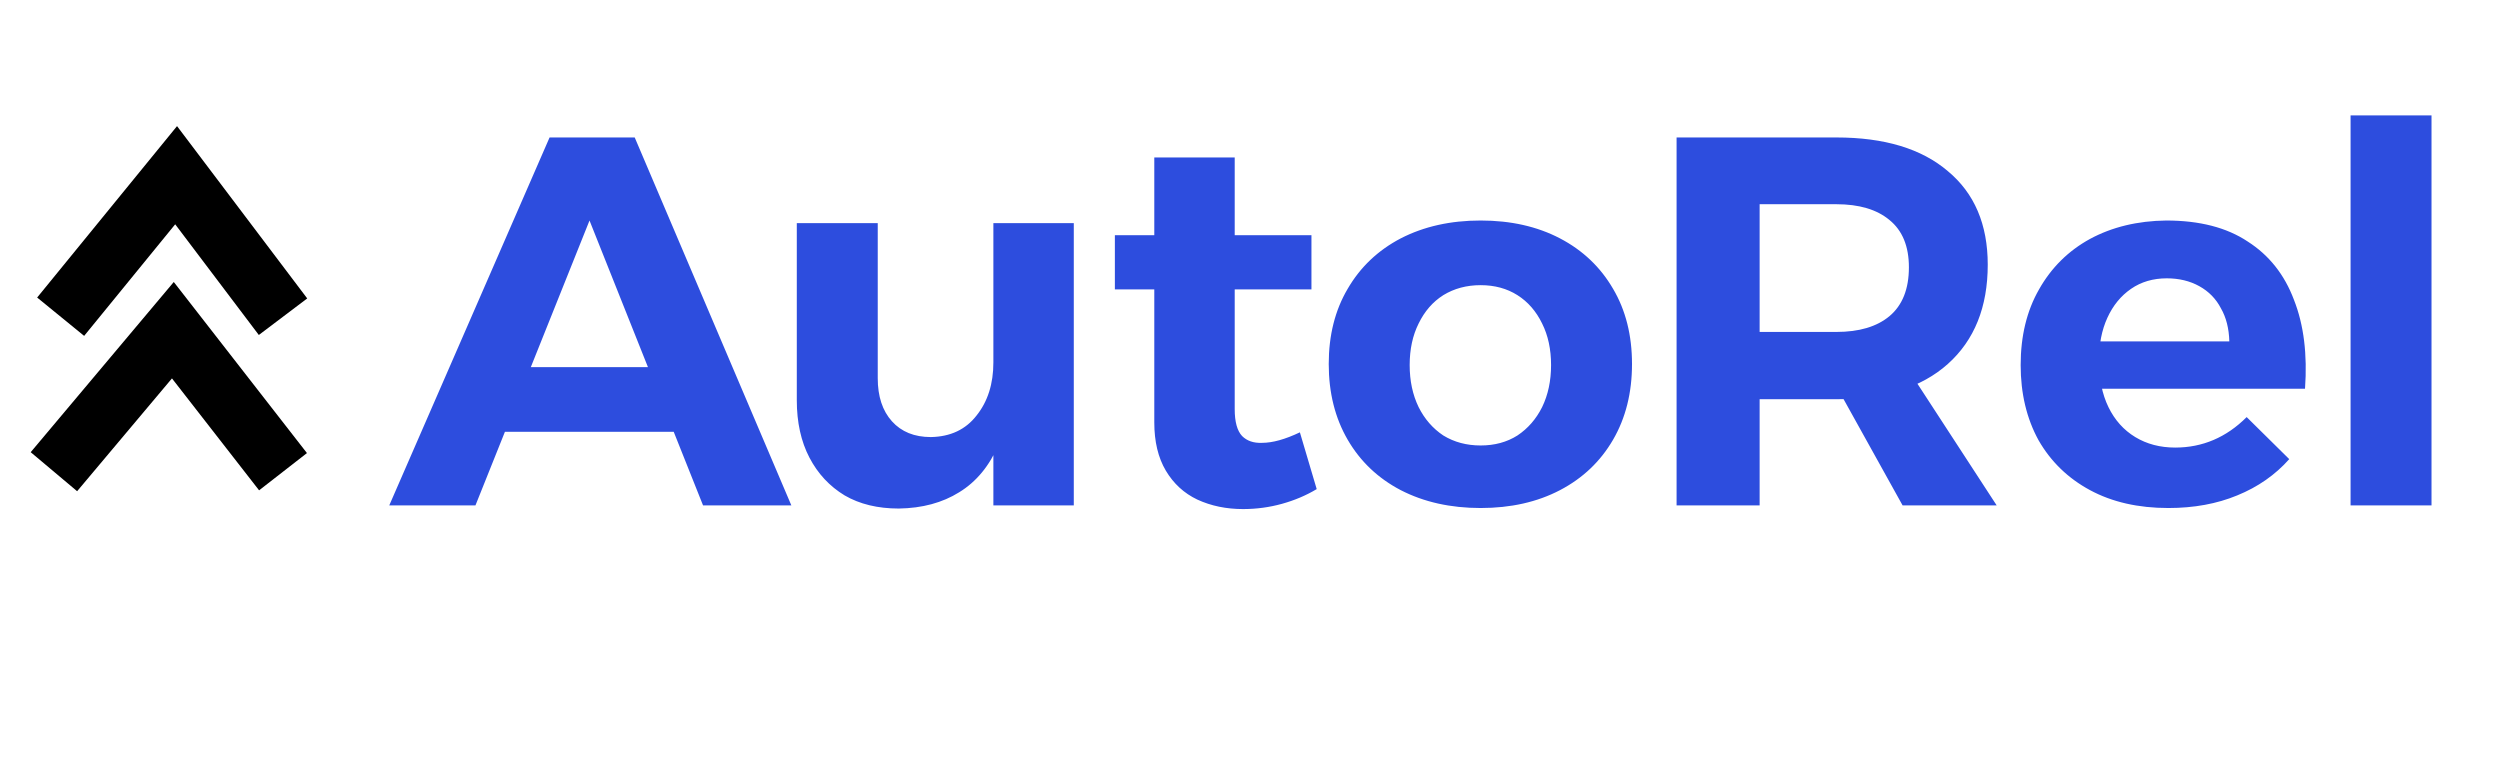<svg width="371" height="114" viewBox="0 0 371 114" fill="none" xmlns="http://www.w3.org/2000/svg">
<rect x="0" y="0" width="371" height="114" fill="#333333" stroke="none"/>
<g clip-path="url(#clip0_916_90)">
<rect width="371" height="114" fill="white"/>
<path d="M81.556 20.4H94.192L117.436 75H104.332L87.484 32.724L70.558 75H57.766L81.556 20.4ZM71.026 54.486H103.24V64.08H71.026V54.486ZM130.257 56.124C130.257 58.828 130.959 60.96 132.363 62.52C133.767 64.08 135.691 64.86 138.135 64.86C141.047 64.808 143.309 63.742 144.921 61.662C146.585 59.582 147.417 56.956 147.417 53.784H150.303C150.303 58.672 149.601 62.728 148.197 65.952C146.845 69.124 144.895 71.49 142.347 73.05C139.851 74.61 136.861 75.416 133.377 75.468C130.257 75.468 127.579 74.818 125.343 73.518C123.107 72.166 121.365 70.294 120.117 67.902C118.869 65.51 118.245 62.676 118.245 59.4V33.114H130.257V56.124ZM147.417 33.114H159.351V75H147.417V33.114ZM183.231 60.726C183.231 62.598 183.595 63.924 184.323 64.704C185.051 65.432 186.039 65.77 187.287 65.718C188.067 65.718 188.925 65.588 189.861 65.328C190.797 65.068 191.811 64.678 192.903 64.158L195.399 72.582C193.839 73.518 192.123 74.246 190.251 74.766C188.379 75.286 186.455 75.546 184.479 75.546C181.983 75.546 179.721 75.078 177.693 74.142C175.717 73.206 174.157 71.776 173.013 69.852C171.869 67.928 171.297 65.536 171.297 62.676V23.364H183.231V60.726ZM165.447 34.908H194.619V42.942H165.447V34.908ZM219.726 32.724C224.198 32.724 228.124 33.608 231.504 35.376C234.884 37.144 237.51 39.64 239.382 42.864C241.254 46.036 242.19 49.754 242.19 54.018C242.19 58.282 241.254 62.026 239.382 65.25C237.51 68.474 234.884 70.97 231.504 72.738C228.124 74.506 224.198 75.39 219.726 75.39C215.254 75.39 211.302 74.506 207.87 72.738C204.49 70.97 201.864 68.474 199.992 65.25C198.12 62.026 197.184 58.282 197.184 54.018C197.184 49.754 198.12 46.036 199.992 42.864C201.864 39.64 204.49 37.144 207.87 35.376C211.302 33.608 215.254 32.724 219.726 32.724ZM219.726 42.318C217.646 42.318 215.8 42.812 214.188 43.8C212.628 44.788 211.406 46.192 210.522 48.012C209.638 49.78 209.196 51.834 209.196 54.174C209.196 56.514 209.638 58.594 210.522 60.414C211.406 62.182 212.628 63.586 214.188 64.626C215.8 65.614 217.646 66.108 219.726 66.108C221.806 66.108 223.626 65.614 225.186 64.626C226.746 63.586 227.968 62.182 228.852 60.414C229.736 58.594 230.178 56.514 230.178 54.174C230.178 51.834 229.736 49.78 228.852 48.012C227.968 46.192 226.746 44.788 225.186 43.8C223.626 42.812 221.806 42.318 219.726 42.318ZM272.517 20.4C279.641 20.4 285.153 22.064 289.053 25.392C293.005 28.668 294.981 33.296 294.981 39.276C294.981 45.568 293.005 50.482 289.053 54.018C285.153 57.502 279.641 59.244 272.517 59.244H261.129V75H248.805V20.4H272.517ZM272.517 49.26C275.897 49.26 278.523 48.48 280.395 46.92C282.319 45.308 283.281 42.89 283.281 39.666C283.281 36.546 282.319 34.206 280.395 32.646C278.523 31.086 275.897 30.306 272.517 30.306H261.129V49.26H272.517ZM271.035 54.642H283.047L296.307 75H282.345L271.035 54.642ZM330.832 50.664C330.78 48.74 330.364 47.102 329.584 45.75C328.856 44.346 327.79 43.254 326.386 42.474C324.982 41.694 323.37 41.304 321.55 41.304C319.522 41.304 317.754 41.824 316.246 42.864C314.738 43.904 313.568 45.334 312.736 47.154C311.904 48.974 311.488 51.08 311.488 53.472C311.488 56.176 311.956 58.49 312.892 60.414C313.828 62.338 315.154 63.82 316.87 64.86C318.586 65.9 320.562 66.42 322.798 66.42C326.854 66.42 330.39 64.912 333.406 61.896L339.724 68.136C337.644 70.476 335.07 72.27 332.002 73.518C328.986 74.766 325.58 75.39 321.784 75.39C317.312 75.39 313.438 74.506 310.162 72.738C306.886 70.97 304.338 68.5 302.518 65.328C300.75 62.104 299.866 58.386 299.866 54.174C299.866 49.858 300.776 46.114 302.596 42.942C304.416 39.718 306.938 37.222 310.162 35.454C313.438 33.686 317.208 32.776 321.472 32.724C326.412 32.724 330.442 33.764 333.562 35.844C336.734 37.872 339.022 40.758 340.426 44.502C341.882 48.194 342.428 52.588 342.064 57.684H309.772V50.664H330.832ZM348.825 17.124H360.837V75H348.825V17.124Z" fill="#2D4DDE"/>
<path d="M42 70L25.654 49L8 70" stroke="black" stroke-width="9"/>
<path d="M42 47L26.135 26L9 47" stroke="black" stroke-width="9"/>
</g>
<defs>
<clipPath id="clip0_916_90">
<rect width="371" height="114" fill="white"/>
</clipPath>
</defs>
</svg>

